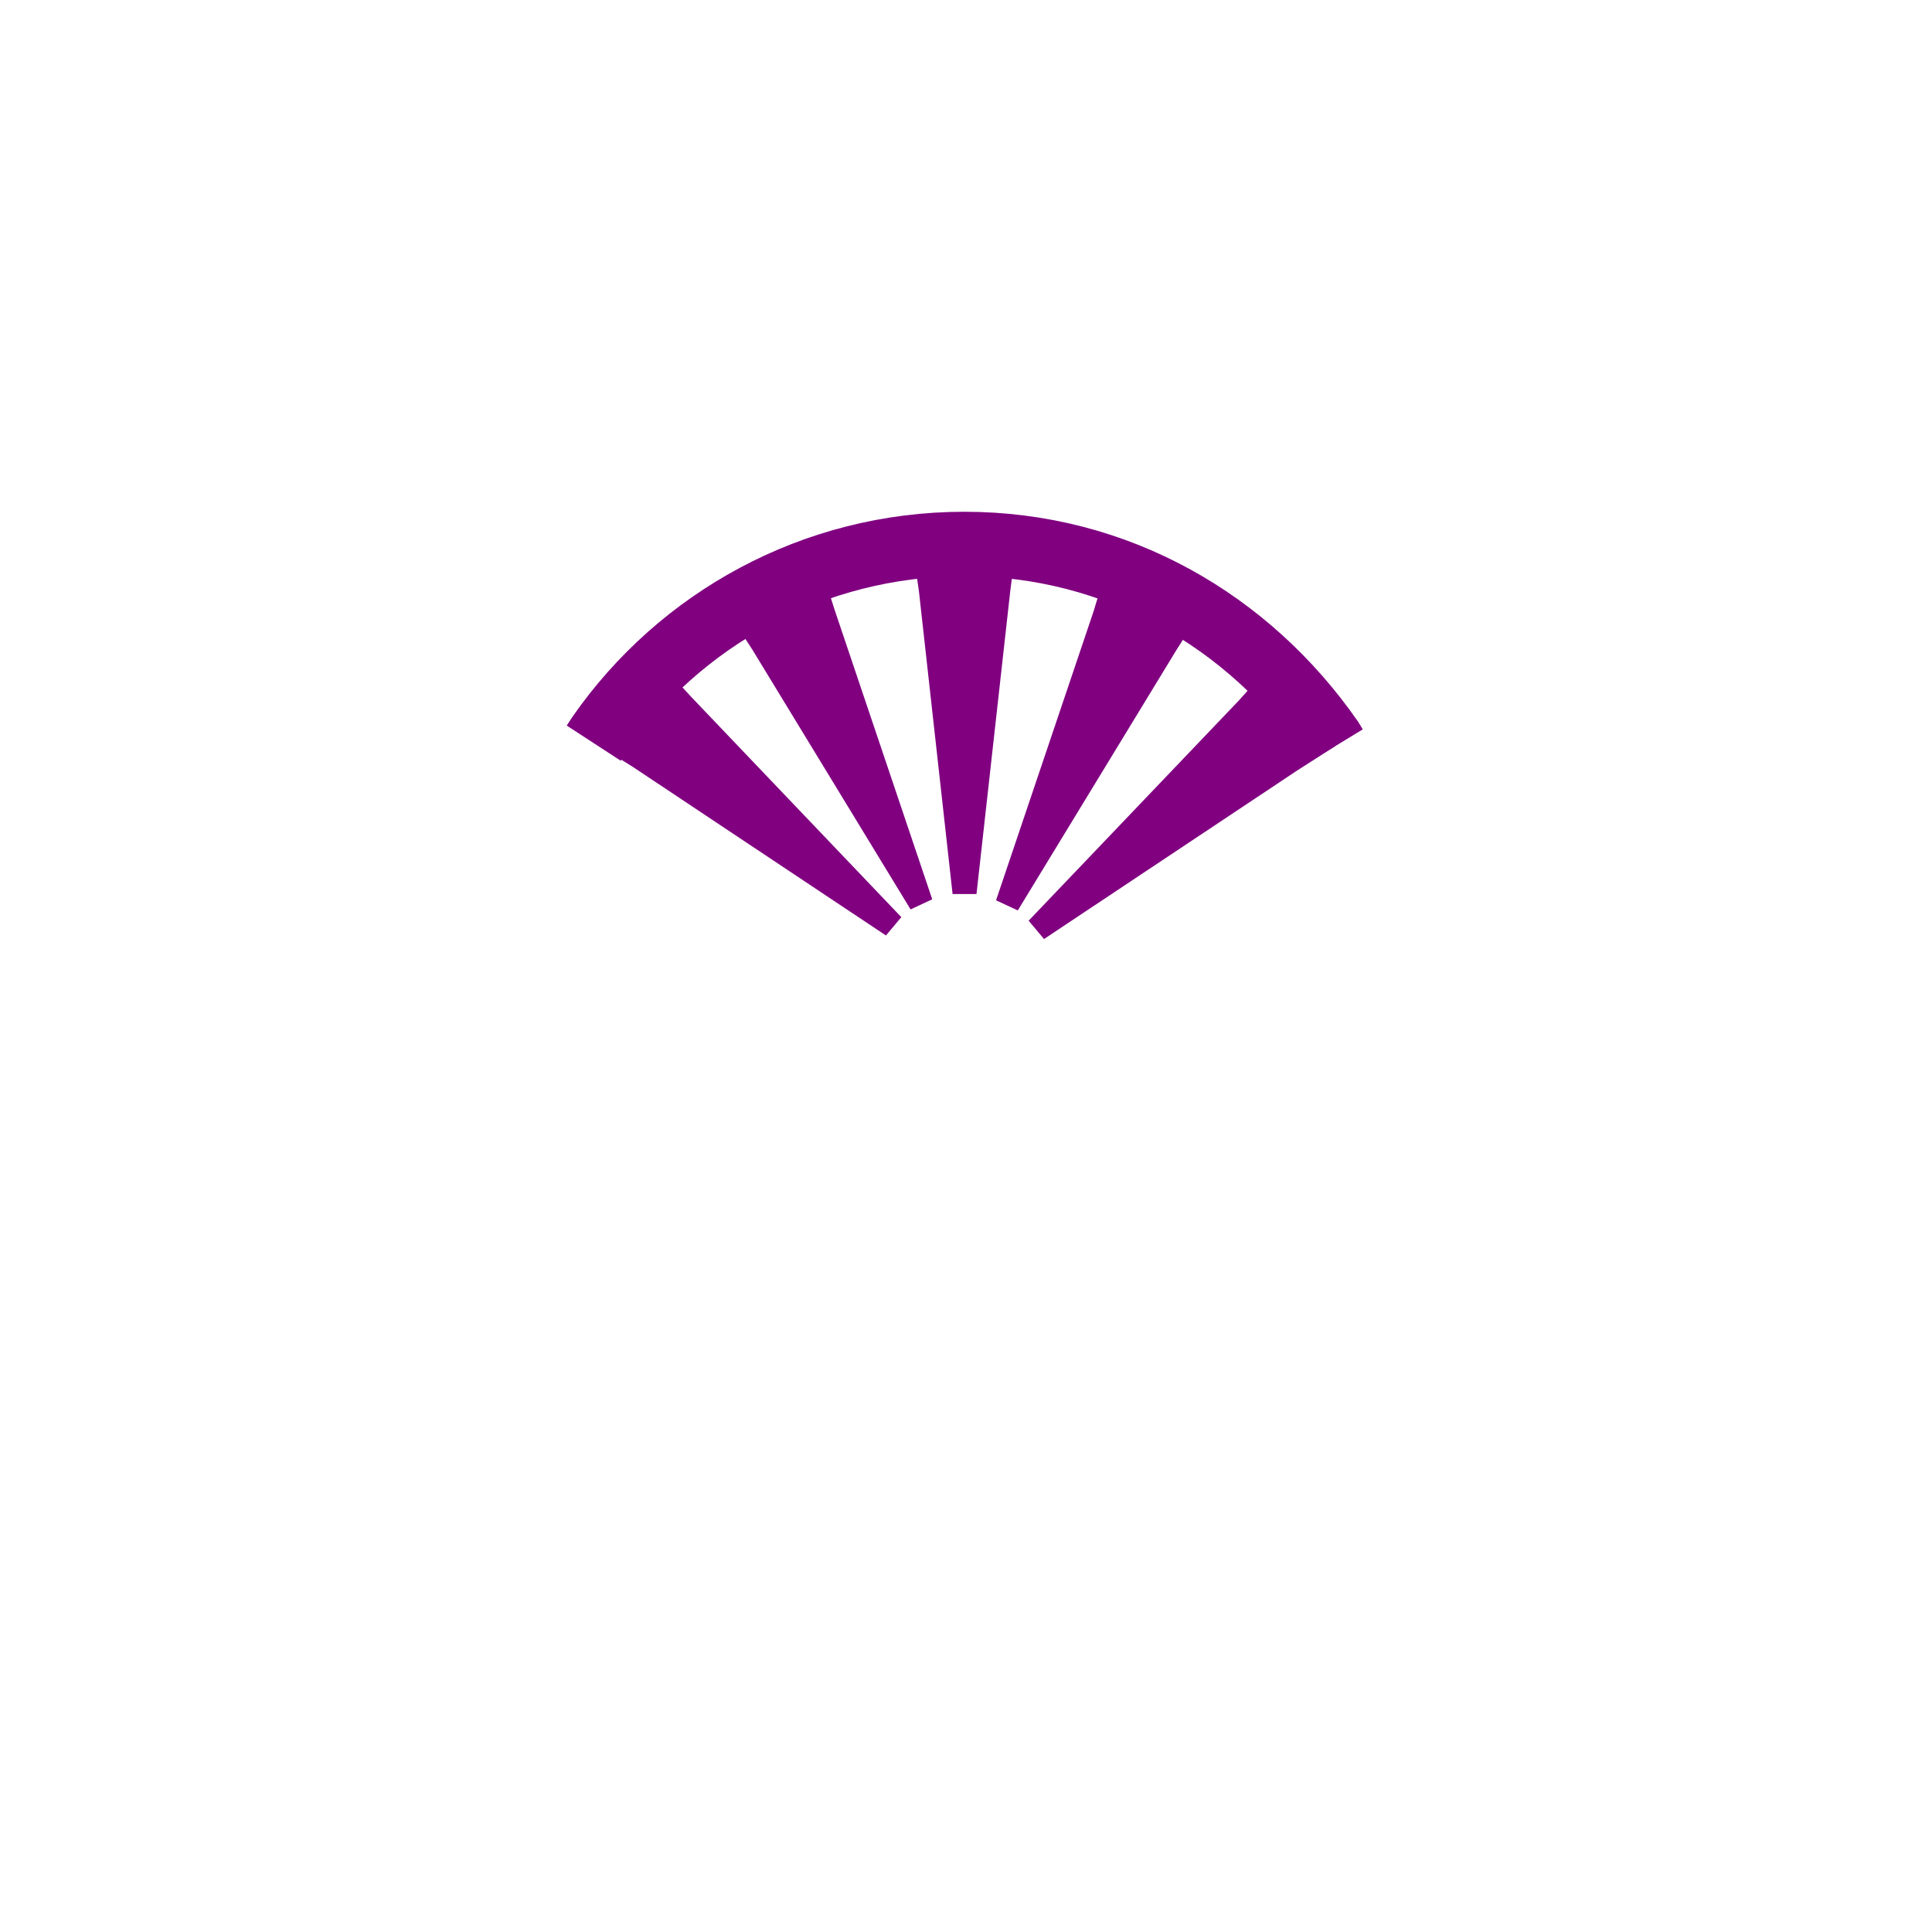 <?xml version="1.0" encoding="UTF-8" standalone="no"?>
<svg
   version="1.0"
   width="32"
   height="32"
   id="svg2"
   sodipodi:docname="floodlight.svg"
   inkscape:version="1.2.2 (b0a8486541, 2022-12-01)"
   xmlns:inkscape="http://www.inkscape.org/namespaces/inkscape"
   xmlns:sodipodi="http://sodipodi.sourceforge.net/DTD/sodipodi-0.dtd"
   xmlns="http://www.w3.org/2000/svg"
   xmlns:svg="http://www.w3.org/2000/svg">
  <style
     type="text/css"
     id="base">
      .outline {
        fill: none;
        stroke: #ec008c;
        stroke-width: 0.8;
      }
      .inline {
        fill: none;
        stroke: #ec008c;
        stroke-width: 0.8;
      }
      .fill {
        fill: #ec008c;
        stroke: none;
        stroke-width: 0.3;
      }
      .baseline {
        fill: none;
        stroke: black;
        stroke-width: 0.5;
      }
      .basepoint {
        fill: white;
        stroke: black;
        stroke-width: 0.5;
      }
      COLORING{}
  </style>
  <g
     id="g10055"
     transform="matrix(1.333,0,0,-1.333,-72.648,870.021)">
    <path
       class="fill uniform" style="fill:#800080; stroke:none;"
       d="m 66.336,641.57 -0.418,3.76 -0.08,0.559 c 0.138,0.019 0.474,0.034 0.656,0.035 0.185,10e-4 0.461,-0.007 0.629,-0.039 l -0.071,-0.555 -0.419,-3.76 h -0.297"
       id="path6436" />
    <path
       class="fill uniform" style="fill:#800080; stroke:none;"
       d="m 65.814,641.379 -1.968,3.231 -0.308,0.473 c 0.115,0.075 0.413,0.231 0.579,0.308 0.166,0.079 0.421,0.189 0.587,0.231 l 0.17,-0.532 1.209,-3.585 -0.269,-0.126"
       id="path6440" />
    <path
       class="fill uniform" style="fill:#800080; stroke:none;"
       d="m 66.876,641.492 1.21,3.585 0.164,0.54 c 0.132,-0.041 0.443,-0.169 0.61,-0.246 0.166,-0.077 0.414,-0.201 0.553,-0.301 l -0.299,-0.473 -1.968,-3.231 -0.27,0.126"
       id="path6444" />
    <path
       class="fill uniform" style="fill:#800080; stroke:none;"
       d="m 65.508,641.055 -3.148,2.097 -0.48,0.298 c 0.073,0.117 0.277,0.384 0.395,0.525 0.118,0.141 0.301,0.348 0.434,0.457 l 0.379,-0.412 2.611,-2.737 -0.191,-0.228"
       id="path6448" />
    <path
       class="fill uniform" style="fill:#800080; stroke:none;"
       d="m 67.281,641.239 2.612,2.736 0.376,0.42 c 0.103,-0.091 0.33,-0.339 0.449,-0.479 0.119,-0.14 0.291,-0.358 0.374,-0.507 l -0.47,-0.301 -3.15,-2.097 -0.191,0.228"
       id="path6452" />
    <path
       class="outline uniform" style="fill:none; stroke:#800080; stroke-width:0.8;"
       d="m 61.877,643.445 0.069,0.106 c 0.999,1.432 2.658,2.369 4.536,2.369 1.904,0 3.536,-0.962 4.556,-2.425 l 0.053,-0.087"
       id="path6432" />
  </g>
</svg>